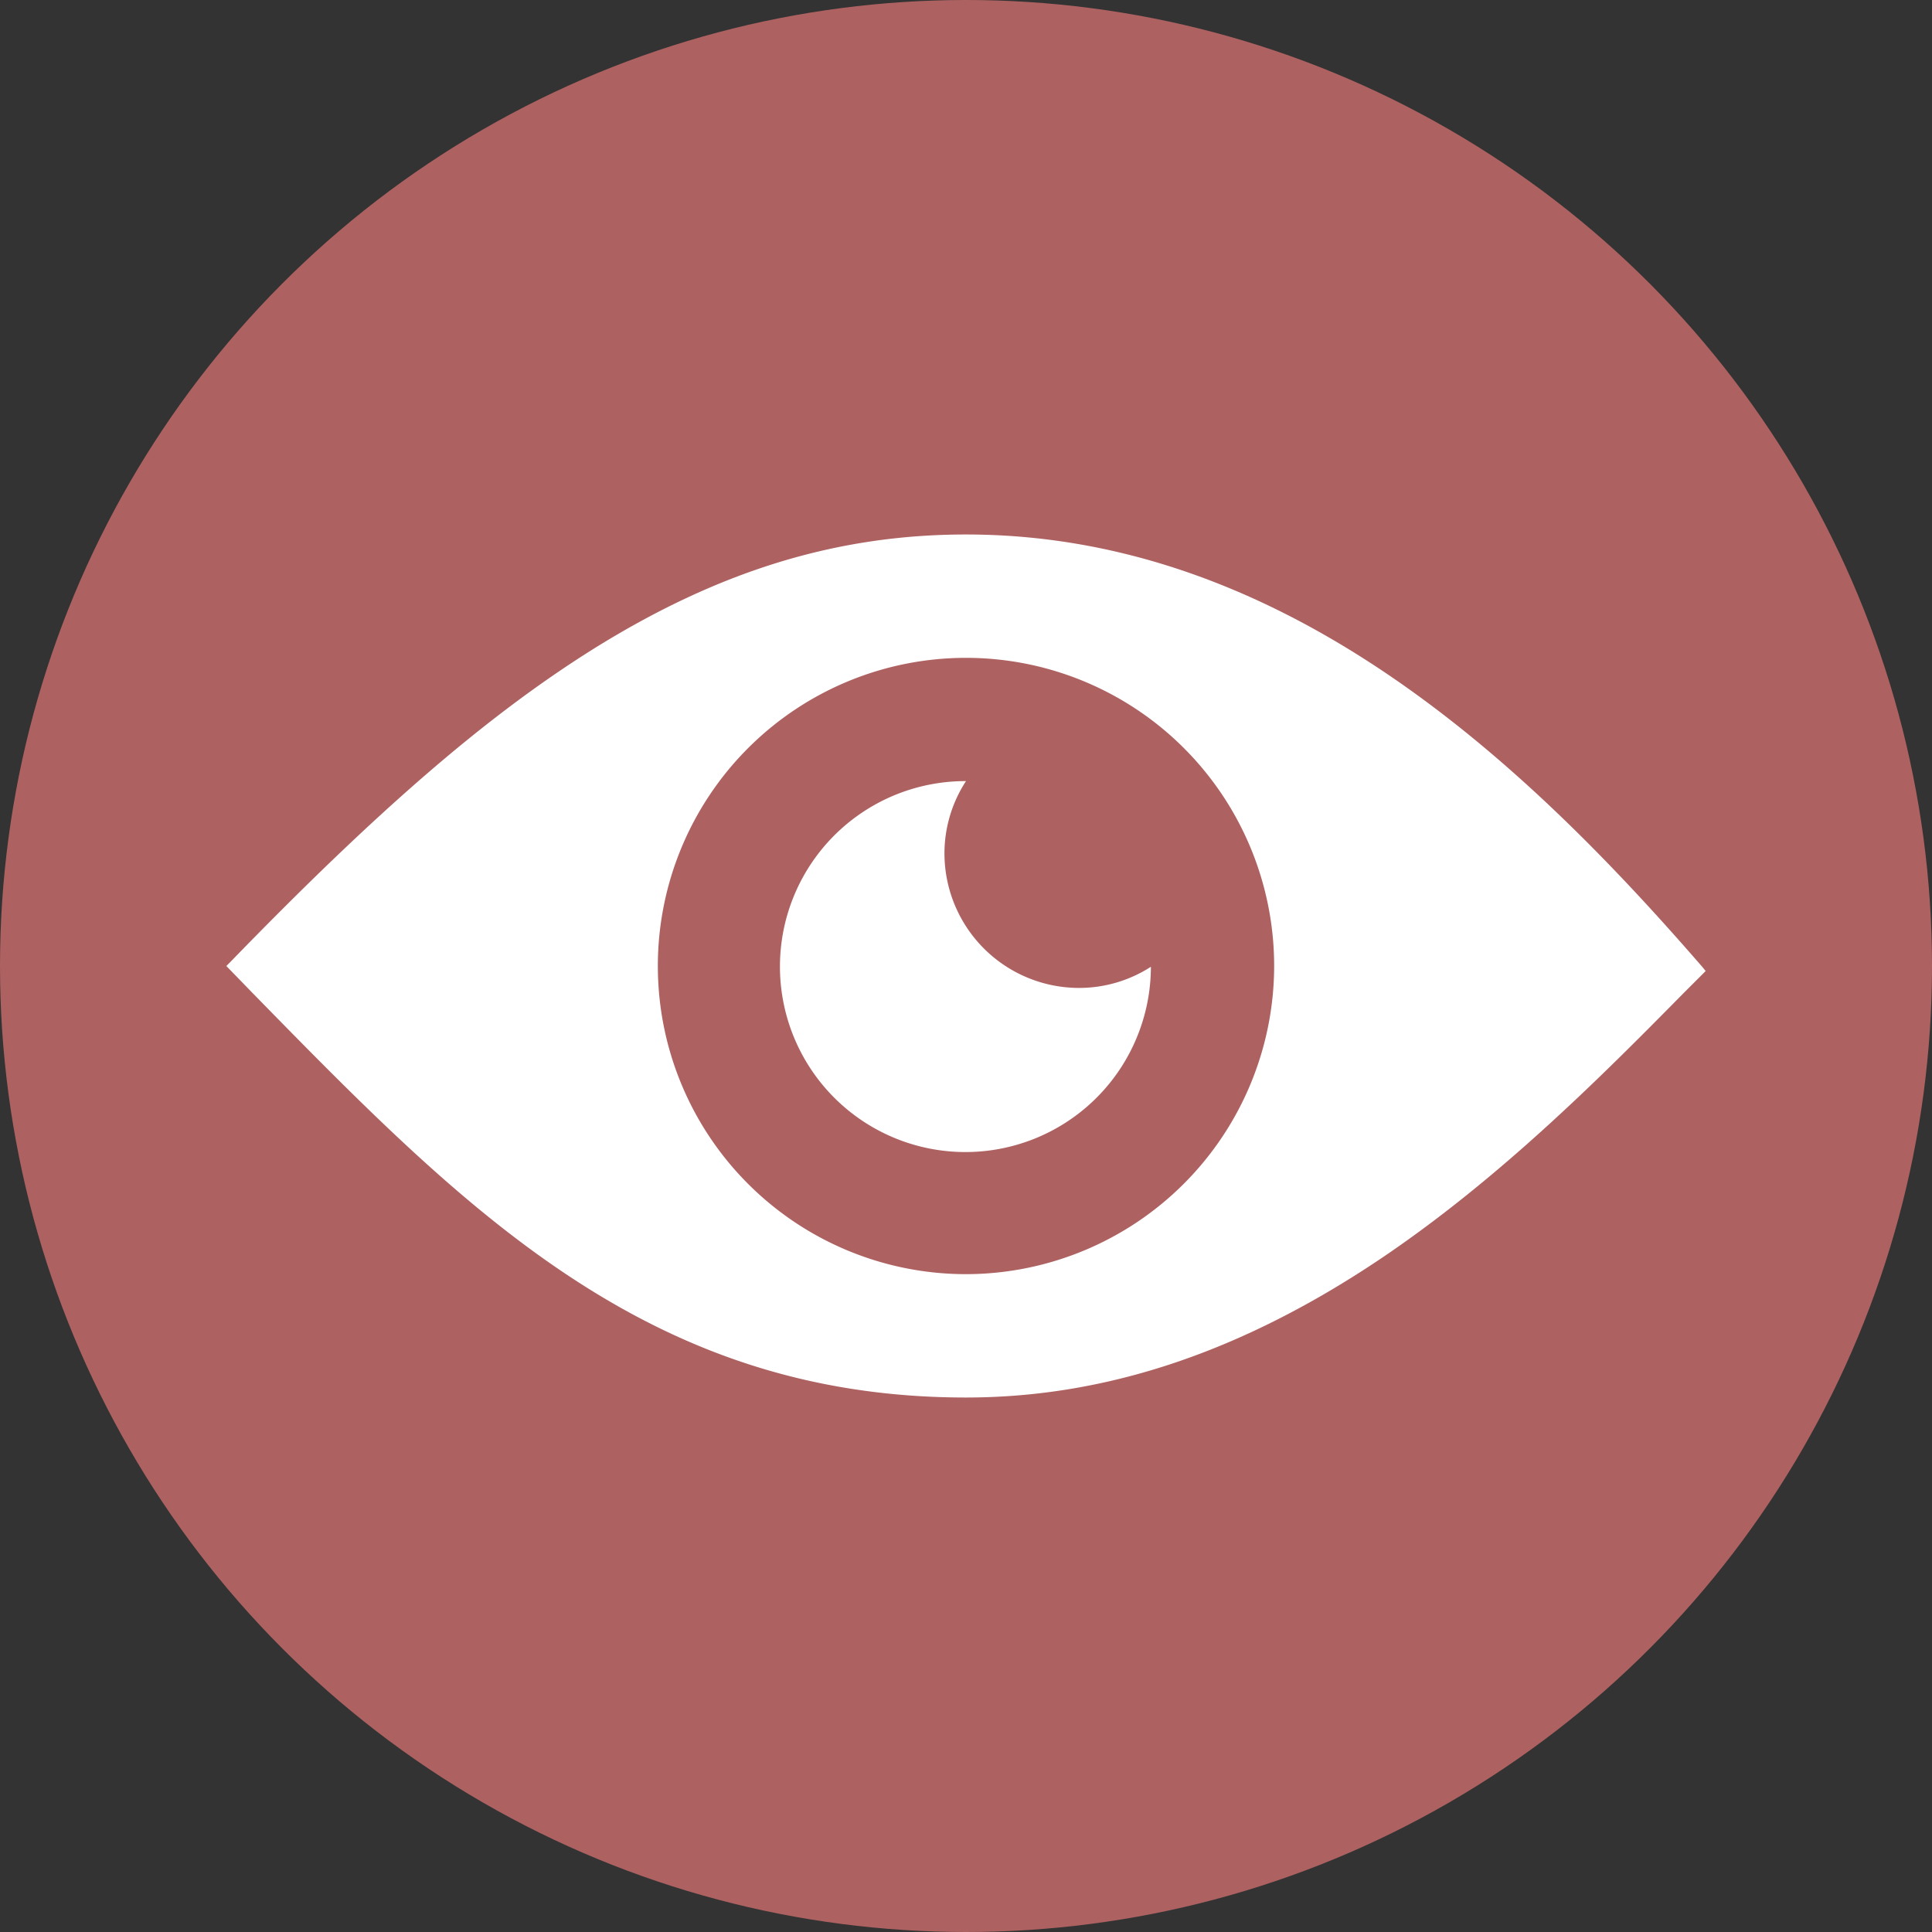 <svg xmlns="http://www.w3.org/2000/svg" viewBox="0 0 200 200"><rect x="0" y="0" width="200" height="200" fill="#333333" stroke="none"/><defs><style>.cls-1{fill:#ae6161;}.cls-2{fill:#fff;}</style></defs><title>RödÖga</title><g id="Lager_1" data-name="Lager 1"><circle class="cls-1" cx="100" cy="100" r="100"/></g><g id="Lager_4" data-name="Lager 4"><path class="cls-2" d="M176.21,100.08c-18.06-20.82-43-44.75-76.21-44.75-13.4,0-25.68,3.79-38.64,11.89C50.43,74.08,39.22,83.73,23.83,99.6l-.4.4,2.67,2.75c22,22.49,41,41.92,73.9,41.92,14.56,0,28.67-4.75,43.15-14.52,12.32-8.34,22.81-18.9,31.23-27.44l2.19-2.19ZM100,131.9A31.9,31.9,0,1,1,131.9,100,31.94,31.94,0,0,1,100,131.9Z" transform="translate(0 0)"/><path class="cls-2" d="M97.77,88.35A13.7,13.7,0,0,1,100,80.86a19.2,19.2,0,1,0,19.14,19.22h0a13.7,13.7,0,0,1-7.49,2.19A13.94,13.94,0,0,1,97.77,88.35Z" transform="translate(0 0)"/></g></svg>
